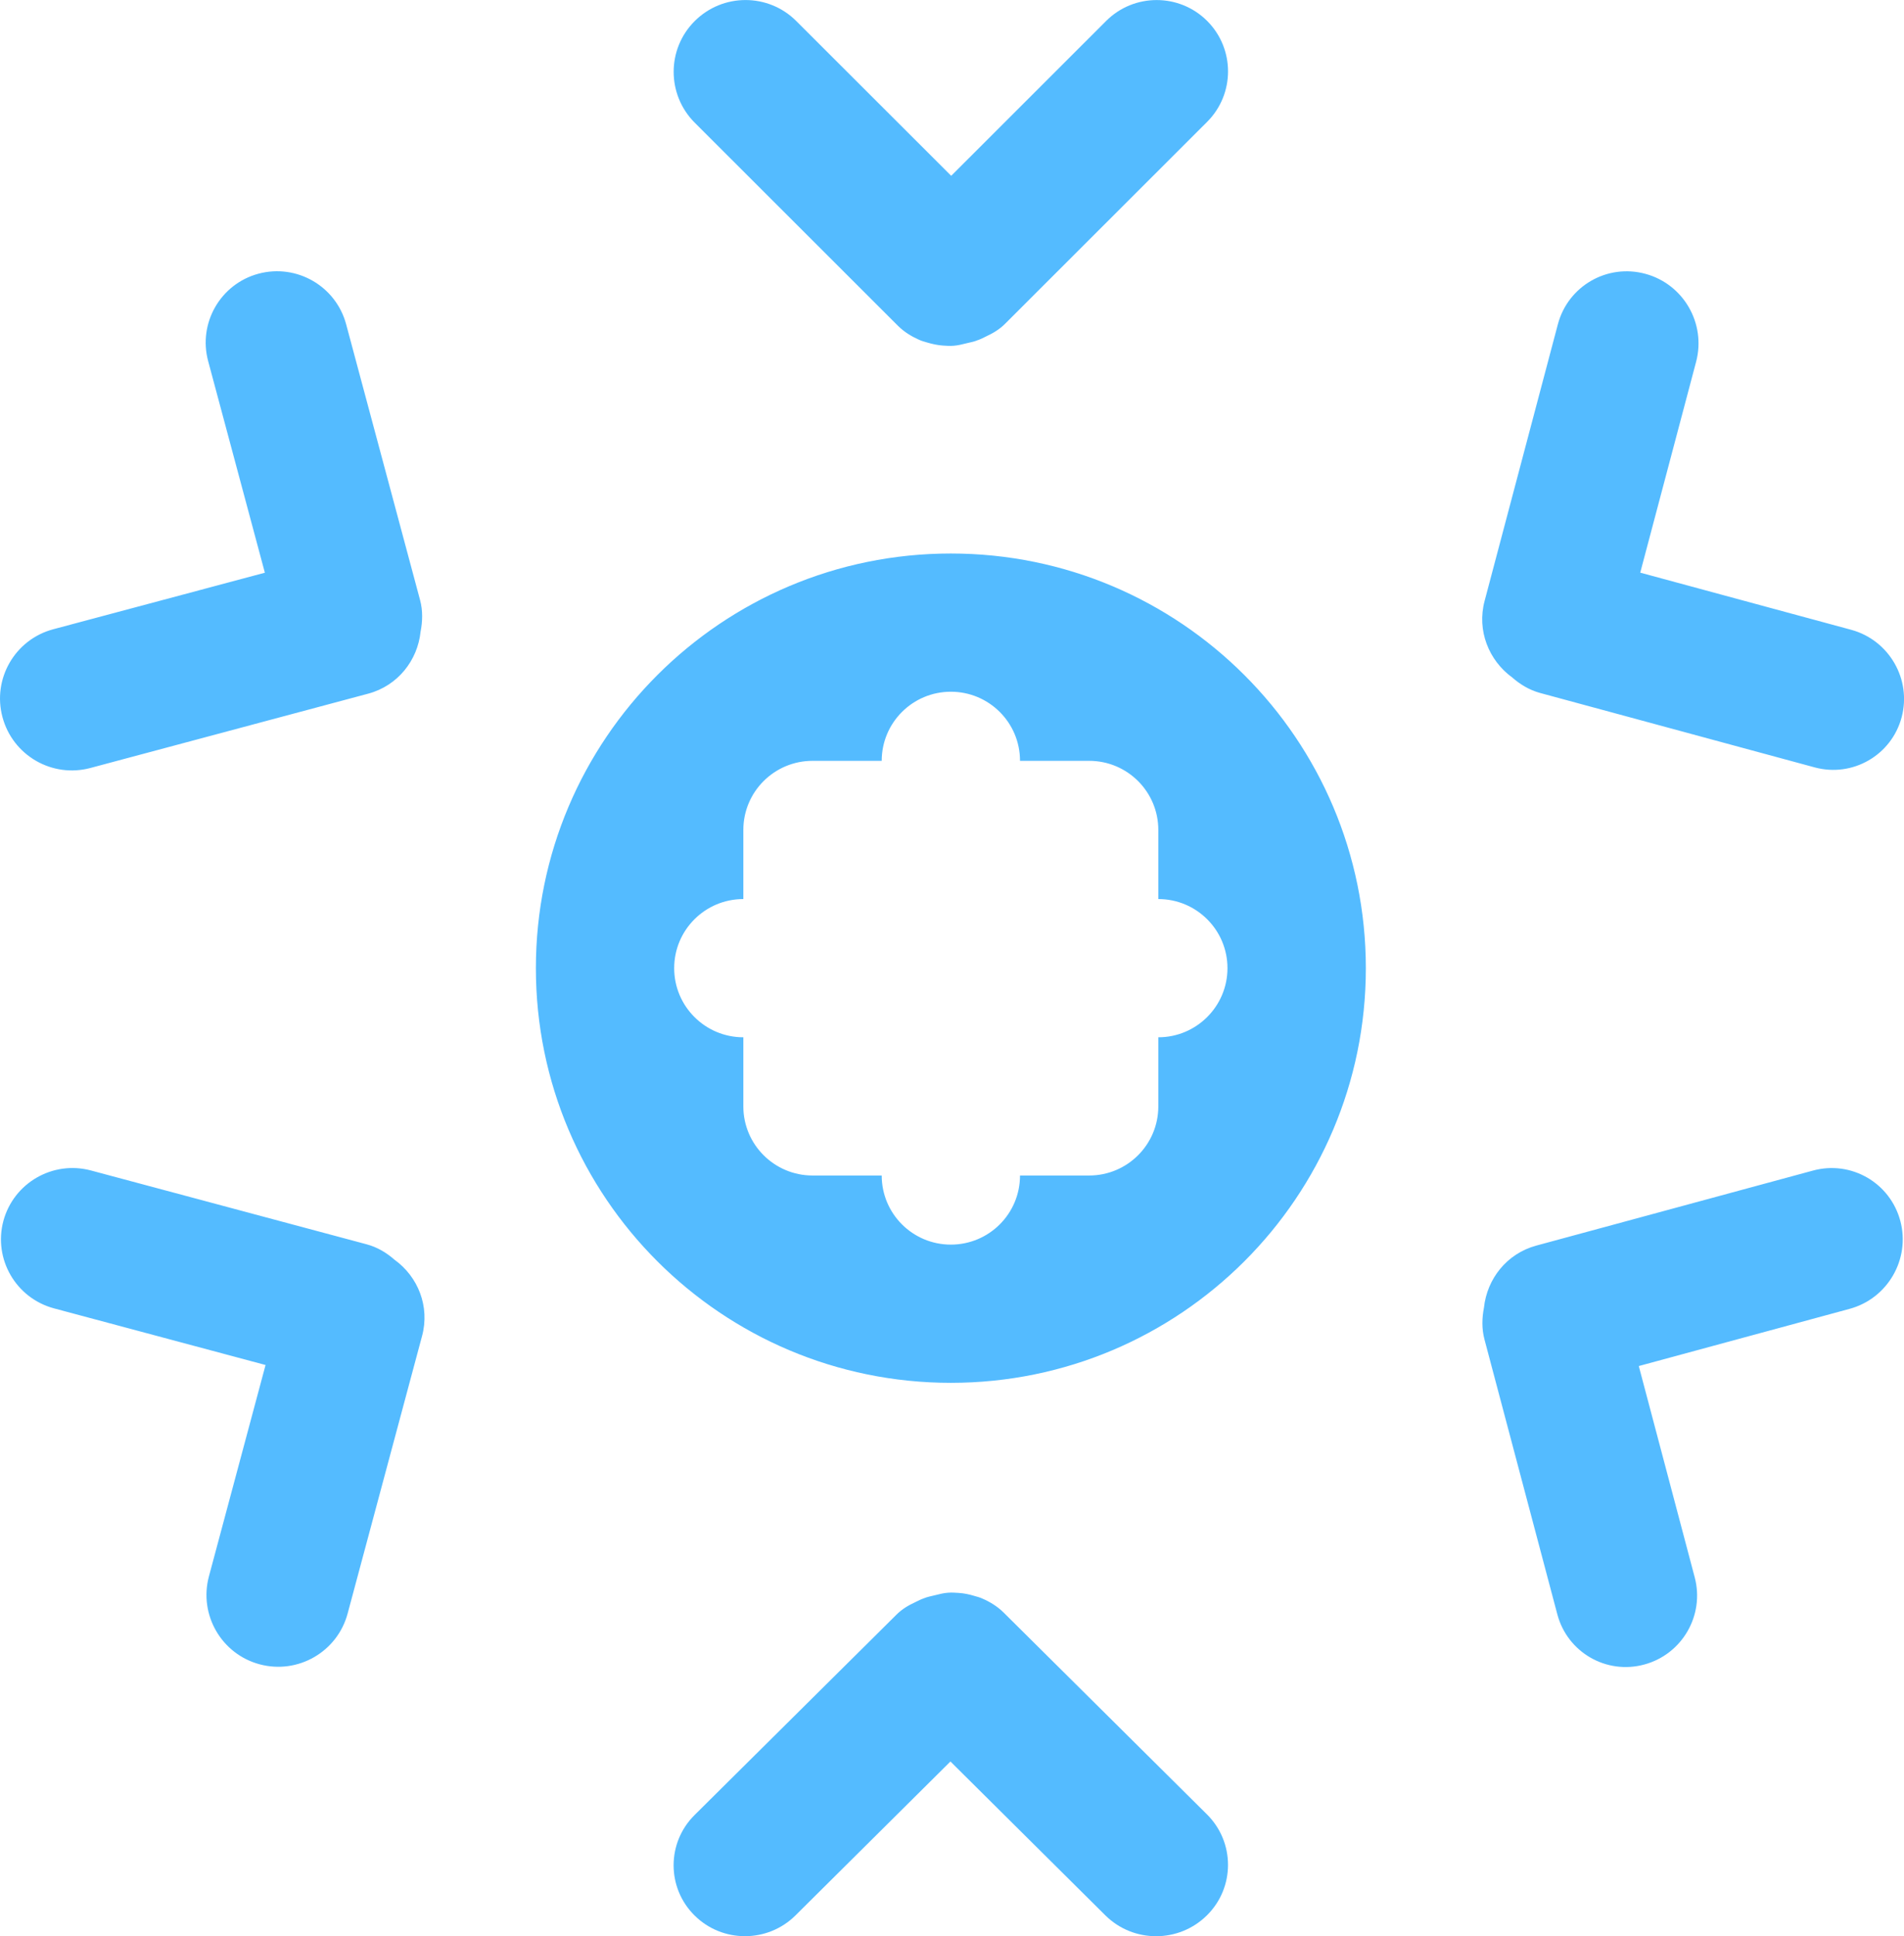 <?xml version="1.0" encoding="iso-8859-1"?>
<!-- Generator: Adobe Illustrator 16.0.0, SVG Export Plug-In . SVG Version: 6.00 Build 0)  -->
<!DOCTYPE svg PUBLIC "-//W3C//DTD SVG 1.1//EN" "http://www.w3.org/Graphics/SVG/1.1/DTD/svg11.dtd">
<svg version="1.1" id="Layer_1" xmlns="http://www.w3.org/2000/svg" xmlns:xlink="http://www.w3.org/1999/xlink" x="0px" y="0px"
	 width="27.561px" height="28.018px" viewBox="0 0 27.561 28.018" style="enable-background:new 0 0 27.561 28.018;"
	 xml:space="preserve">
<g id="Snowflake_9_">
	<g>
		<path style="fill-rule:evenodd;clip-rule:evenodd;fill:#54BBFF;" d="M12.997,4.713c0.092,0.092,0.198,0.155,0.31,0.205
			c0.039,0.018,0.079,0.027,0.121,0.04C13.499,4.979,13.571,4.994,13.646,5c0.054,0.004,0.104,0.007,0.158,0.003
			c0.063-0.005,0.124-0.02,0.187-0.036c0.056-0.014,0.111-0.022,0.164-0.046h0.001c0,0,0,0,0.001,0
			c0.04-0.014,0.077-0.033,0.115-0.052c0.1-0.046,0.196-0.102,0.278-0.185l2.924-2.921c0.403-0.403,0.403-1.057,0-1.46
			s-1.059-0.403-1.462,0l-2.243,2.241l-2.242-2.239c-0.406-0.406-1.064-0.406-1.471,0c-0.406,0.405-0.406,1.063,0,1.47L12.997,4.713
			z M14.529,23.334c-0.092-0.091-0.197-0.155-0.31-0.204c-0.039-0.018-0.078-0.027-0.119-0.039c-0.072-0.022-0.145-0.037-0.22-0.042
			c-0.053-0.004-0.104-0.007-0.157-0.003c-0.063,0.004-0.123,0.02-0.184,0.035c-0.057,0.015-0.113,0.023-0.166,0.046
			c-0.042,0.014-0.079,0.034-0.119,0.053c-0.1,0.046-0.195,0.101-0.277,0.183l-2.924,2.901c-0.403,0.401-0.403,1.051,0,1.451
			c0.403,0.401,1.058,0.401,1.462,0l2.243-2.227l2.242,2.226c0.406,0.403,1.064,0.403,1.471,0s0.406-1.058,0-1.461L14.529,23.334z
			 M5.711,18.228c-0.114-0.1-0.246-0.181-0.402-0.223l-3.993-1.069c-0.552-0.147-1.118,0.18-1.267,0.73
			c-0.147,0.551,0.18,1.116,0.731,1.265l3.064,0.82l-0.82,3.059c-0.148,0.554,0.181,1.124,0.735,1.272s1.125-0.181,1.273-0.735
			l1.077-4.014C6.225,18.904,6.051,18.473,5.711,18.228z M1.31,11.112l4.02-1.075C5.758,9.922,6.045,9.556,6.088,9.14
			C6.117,8.991,6.122,8.836,6.08,8.68L5.01,4.69C4.861,4.14,4.295,3.813,3.743,3.96c-0.551,0.147-0.878,0.714-0.73,1.265
			l0.821,3.062L0.771,9.105c-0.555,0.148-0.884,0.718-0.735,1.272C0.185,10.932,0.755,11.261,1.31,11.112z M13.764,8.009
			c-3.317,0-6.007,2.687-6.007,6s2.689,6,6.007,6s6.007-2.687,6.007-6S17.081,8.009,13.764,8.009z M16.767,15.009v1
			c0,0.552-0.448,1-1.001,1h-1.001c0,0.553-0.448,1-1.001,1s-1.001-0.447-1.001-1h-1.001c-0.553,0-1.002-0.448-1.002-1v-1
			c-0.553,0-1.001-0.448-1.001-1c0-0.553,0.448-1,1.001-1v-1c0-0.553,0.449-1,1.002-1h1.001c0-0.553,0.448-1,1.001-1
			s1.001,0.447,1.001,1h1.001c0.553,0,1.001,0.447,1.001,1v1c0.553,0,1.001,0.447,1.001,1
			C17.768,14.561,17.319,15.009,16.767,15.009z M26.242,16.938l-4.003,1.085c-0.427,0.115-0.714,0.482-0.758,0.897
			c-0.029,0.149-0.034,0.304,0.007,0.46l1.055,3.979c0.146,0.55,0.709,0.875,1.258,0.726c0.55-0.148,0.877-0.715,0.73-1.264
			l-0.809-3.055l3.05-0.827c0.553-0.149,0.883-0.72,0.736-1.272C27.361,17.114,26.795,16.787,26.242,16.938z M21.889,9.802
			c0.114,0.1,0.246,0.181,0.401,0.224l3.979,1.078c0.549,0.148,1.112-0.177,1.258-0.726c0.146-0.55-0.182-1.116-0.73-1.265
			l-3.054-0.827l0.809-3.052c0.146-0.554-0.183-1.123-0.735-1.272c-0.553-0.15-1.119,0.177-1.266,0.729l-1.061,4.005
			C21.376,9.124,21.551,9.556,21.889,9.802z"/>
	</g>
</g>
<g>
</g>
<g>
</g>
<g>
</g>
<g>
</g>
<g>
</g>
<g>
</g>
<g>
</g>
<g>
</g>
<g>
</g>
<g>
</g>
<g>
</g>
<g>
</g>
<g>
</g>
<g>
</g>
<g>
</g>
</svg>
